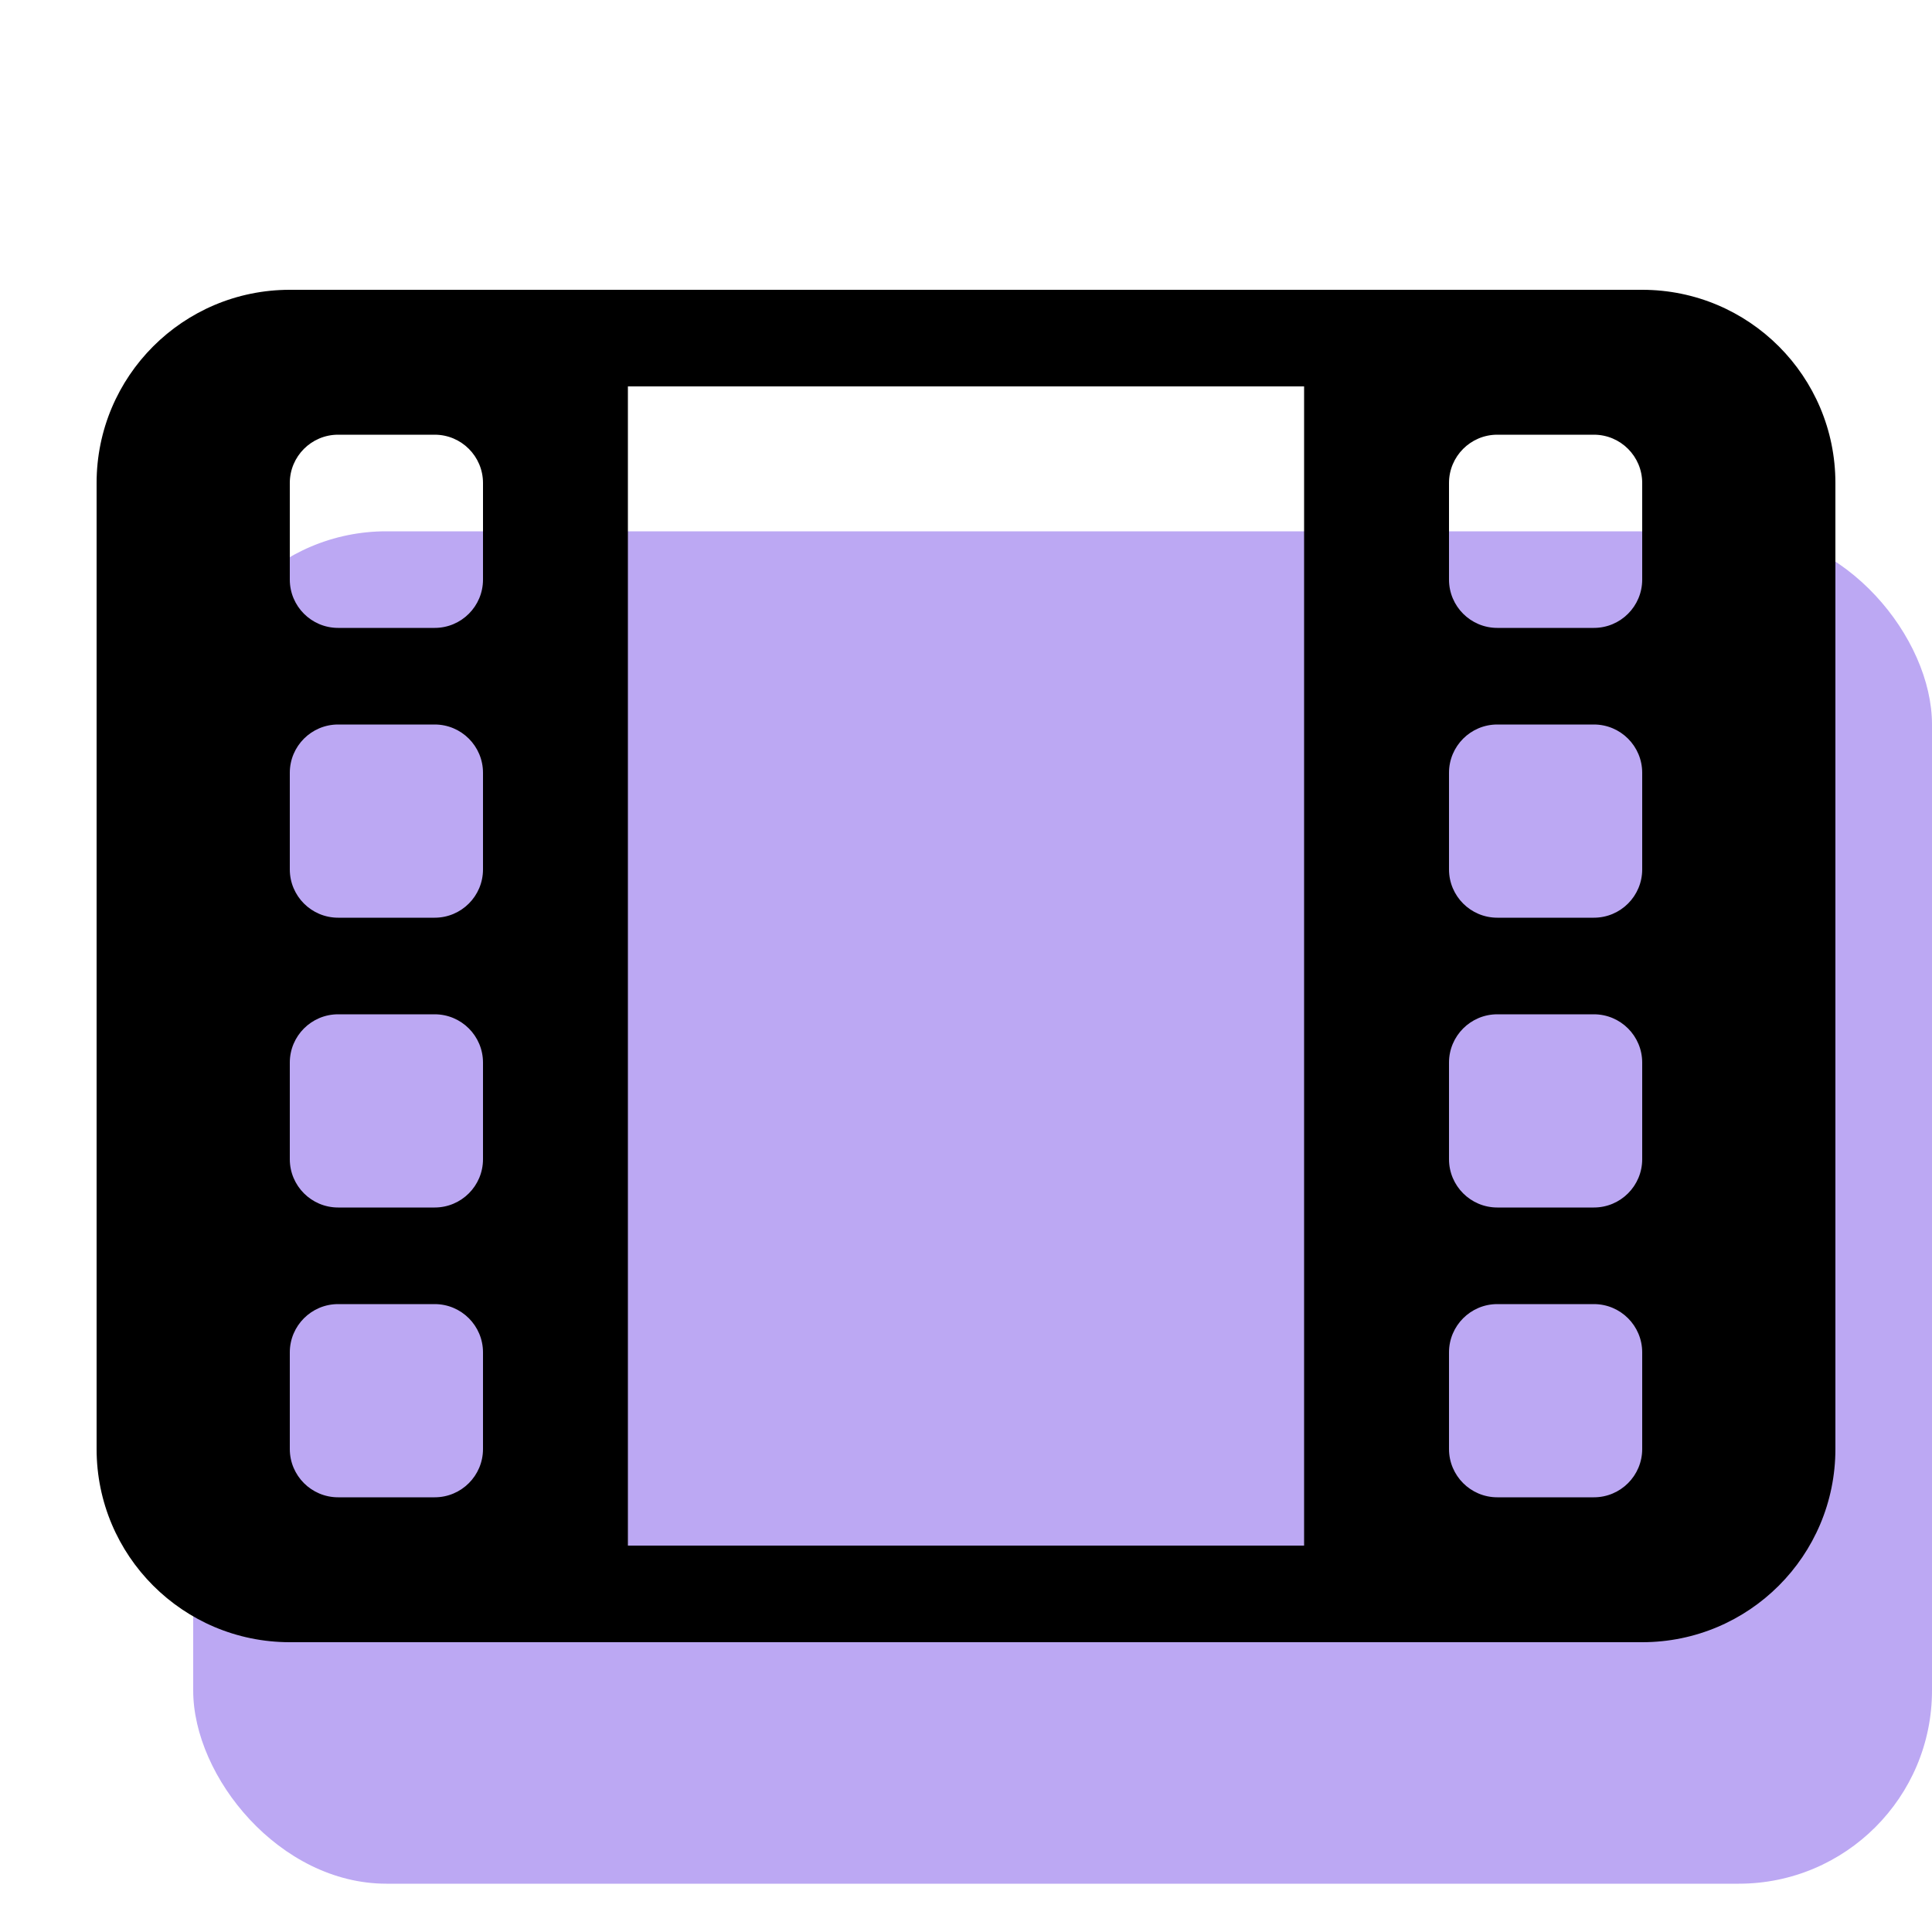 <svg width="20" height="20" viewBox="0 0 20 20" fill="none" xmlns="http://www.w3.org/2000/svg">
<rect opacity="0.8" x="2" y="5.5" width="18" height="14" rx="2" fill="#AB92F0"/>
<path fill-rule="evenodd" clip-rule="evenodd" d="M3 3H17C18.105 3 19 3.895 19 5V15C19 16.105 18.105 17 17 17H3C1.895 17 1 16.105 1 15V5C1 3.895 1.895 3 3 3ZM16.5 4.5H15.5C15.224 4.5 15 4.724 15 5V6C15 6.276 15.224 6.5 15.5 6.5H16.5C16.776 6.5 17 6.276 17 6V5C17 4.724 16.776 4.5 16.5 4.5ZM16.5 7.5H15.5C15.224 7.5 15 7.724 15 8V9C15 9.276 15.224 9.5 15.5 9.5H16.5C16.776 9.5 17 9.276 17 9V8C17 7.724 16.776 7.5 16.5 7.5ZM16.5 10.5H15.5C15.224 10.5 15 10.724 15 11V12C15 12.276 15.224 12.5 15.5 12.5H16.5C16.776 12.5 17 12.276 17 12V11C17 10.724 16.776 10.5 16.5 10.5ZM16.5 13.5H15.5C15.224 13.5 15 13.724 15 14V15C15 15.276 15.224 15.5 15.5 15.5H16.5C16.776 15.5 17 15.276 17 15V14C17 13.724 16.776 13.5 16.5 13.5ZM4.5 4.5H3.5C3.224 4.5 3 4.724 3 5V6C3 6.276 3.224 6.5 3.5 6.5H4.5C4.776 6.5 5 6.276 5 6V5C5 4.724 4.776 4.5 4.5 4.5ZM4.5 7.5H3.5C3.224 7.5 3 7.724 3 8V9C3 9.276 3.224 9.5 3.5 9.5H4.5C4.776 9.5 5 9.276 5 9V8C5 7.724 4.776 7.5 4.5 7.5ZM4.5 10.5H3.5C3.224 10.5 3 10.724 3 11V12C3 12.276 3.224 12.5 3.5 12.5H4.5C4.776 12.5 5 12.276 5 12V11C5 10.724 4.776 10.5 4.5 10.5ZM4.5 13.5H3.5C3.224 13.5 3 13.724 3 14V15C3 15.276 3.224 15.5 3.5 15.5H4.5C4.776 15.5 5 15.276 5 15V14C5 13.724 4.776 13.5 4.5 13.5ZM6.5 4V16H13.5V4H6.5Z" fill="black"/>
</svg>
